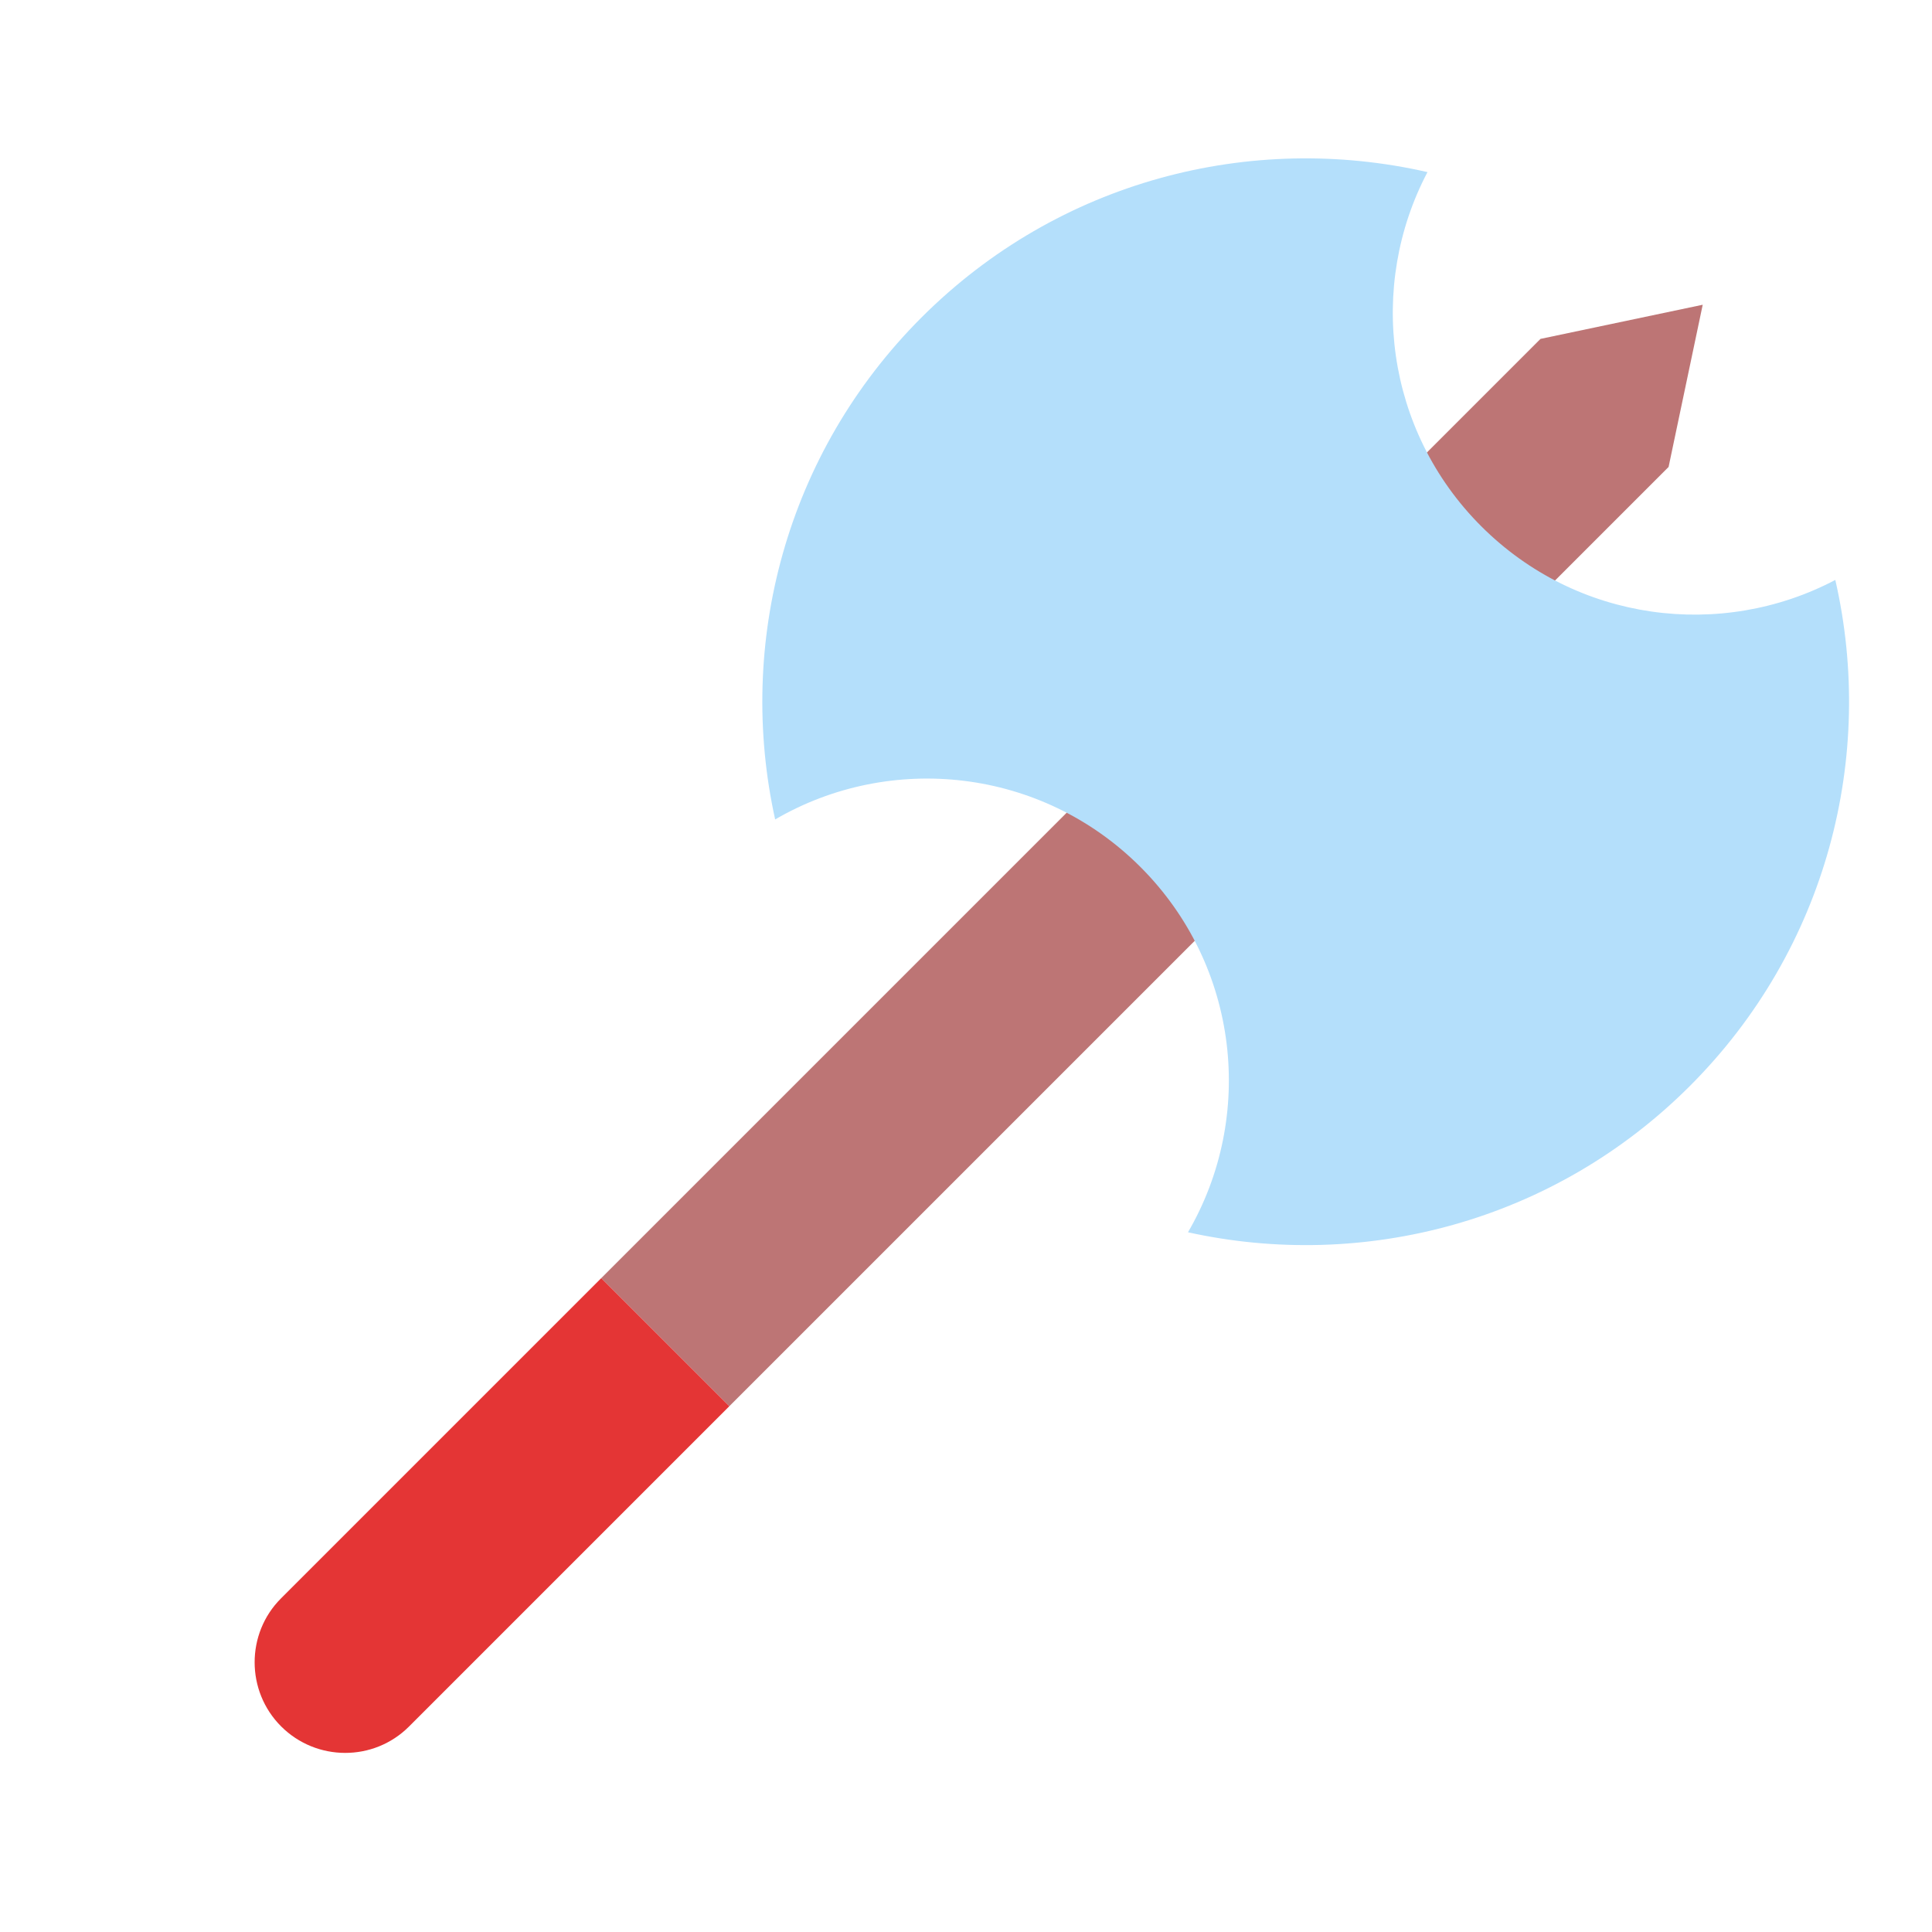 <svg xmlns="http://www.w3.org/2000/svg" width="64" height="64" viewBox="0 0 64 64">
  <g fill="none" fill-rule="evenodd">
    <path fill="#E43535" d="M12.676,41.824 L18.676,41.824 L18.676,56.832 C18.676,58.484 17.329,59.824 15.676,59.824 L15.676,59.824 C14.019,59.824 12.676,58.471 12.676,56.832 L12.676,41.824 Z" transform="rotate(45 15.676 50.824)"/>
    <polygon fill="#BD7575" points="36.222 7.577 39.222 2.978 42.222 7.577 42.222 51.577 36.222 51.577" transform="rotate(45 39.222 27.278)"/>
    <path fill="#B4DFFB" d="M33.609,38.442 C28.601,35.246 25.279,29.64 25.279,23.258 C25.279,16.826 28.652,11.183 33.726,7.999 C34.989,12.075 38.789,15.035 43.279,15.035 C47.77,15.035 51.569,12.075 52.832,7.999 C57.906,11.183 61.279,16.826 61.279,23.258 C61.279,29.64 57.958,35.246 52.949,38.442 C51.82,34.158 47.918,30.999 43.279,30.999 C38.64,30.999 34.739,34.158 33.609,38.442 Z" transform="rotate(45 43.28 23.22)"/>
  </g>
</svg>
